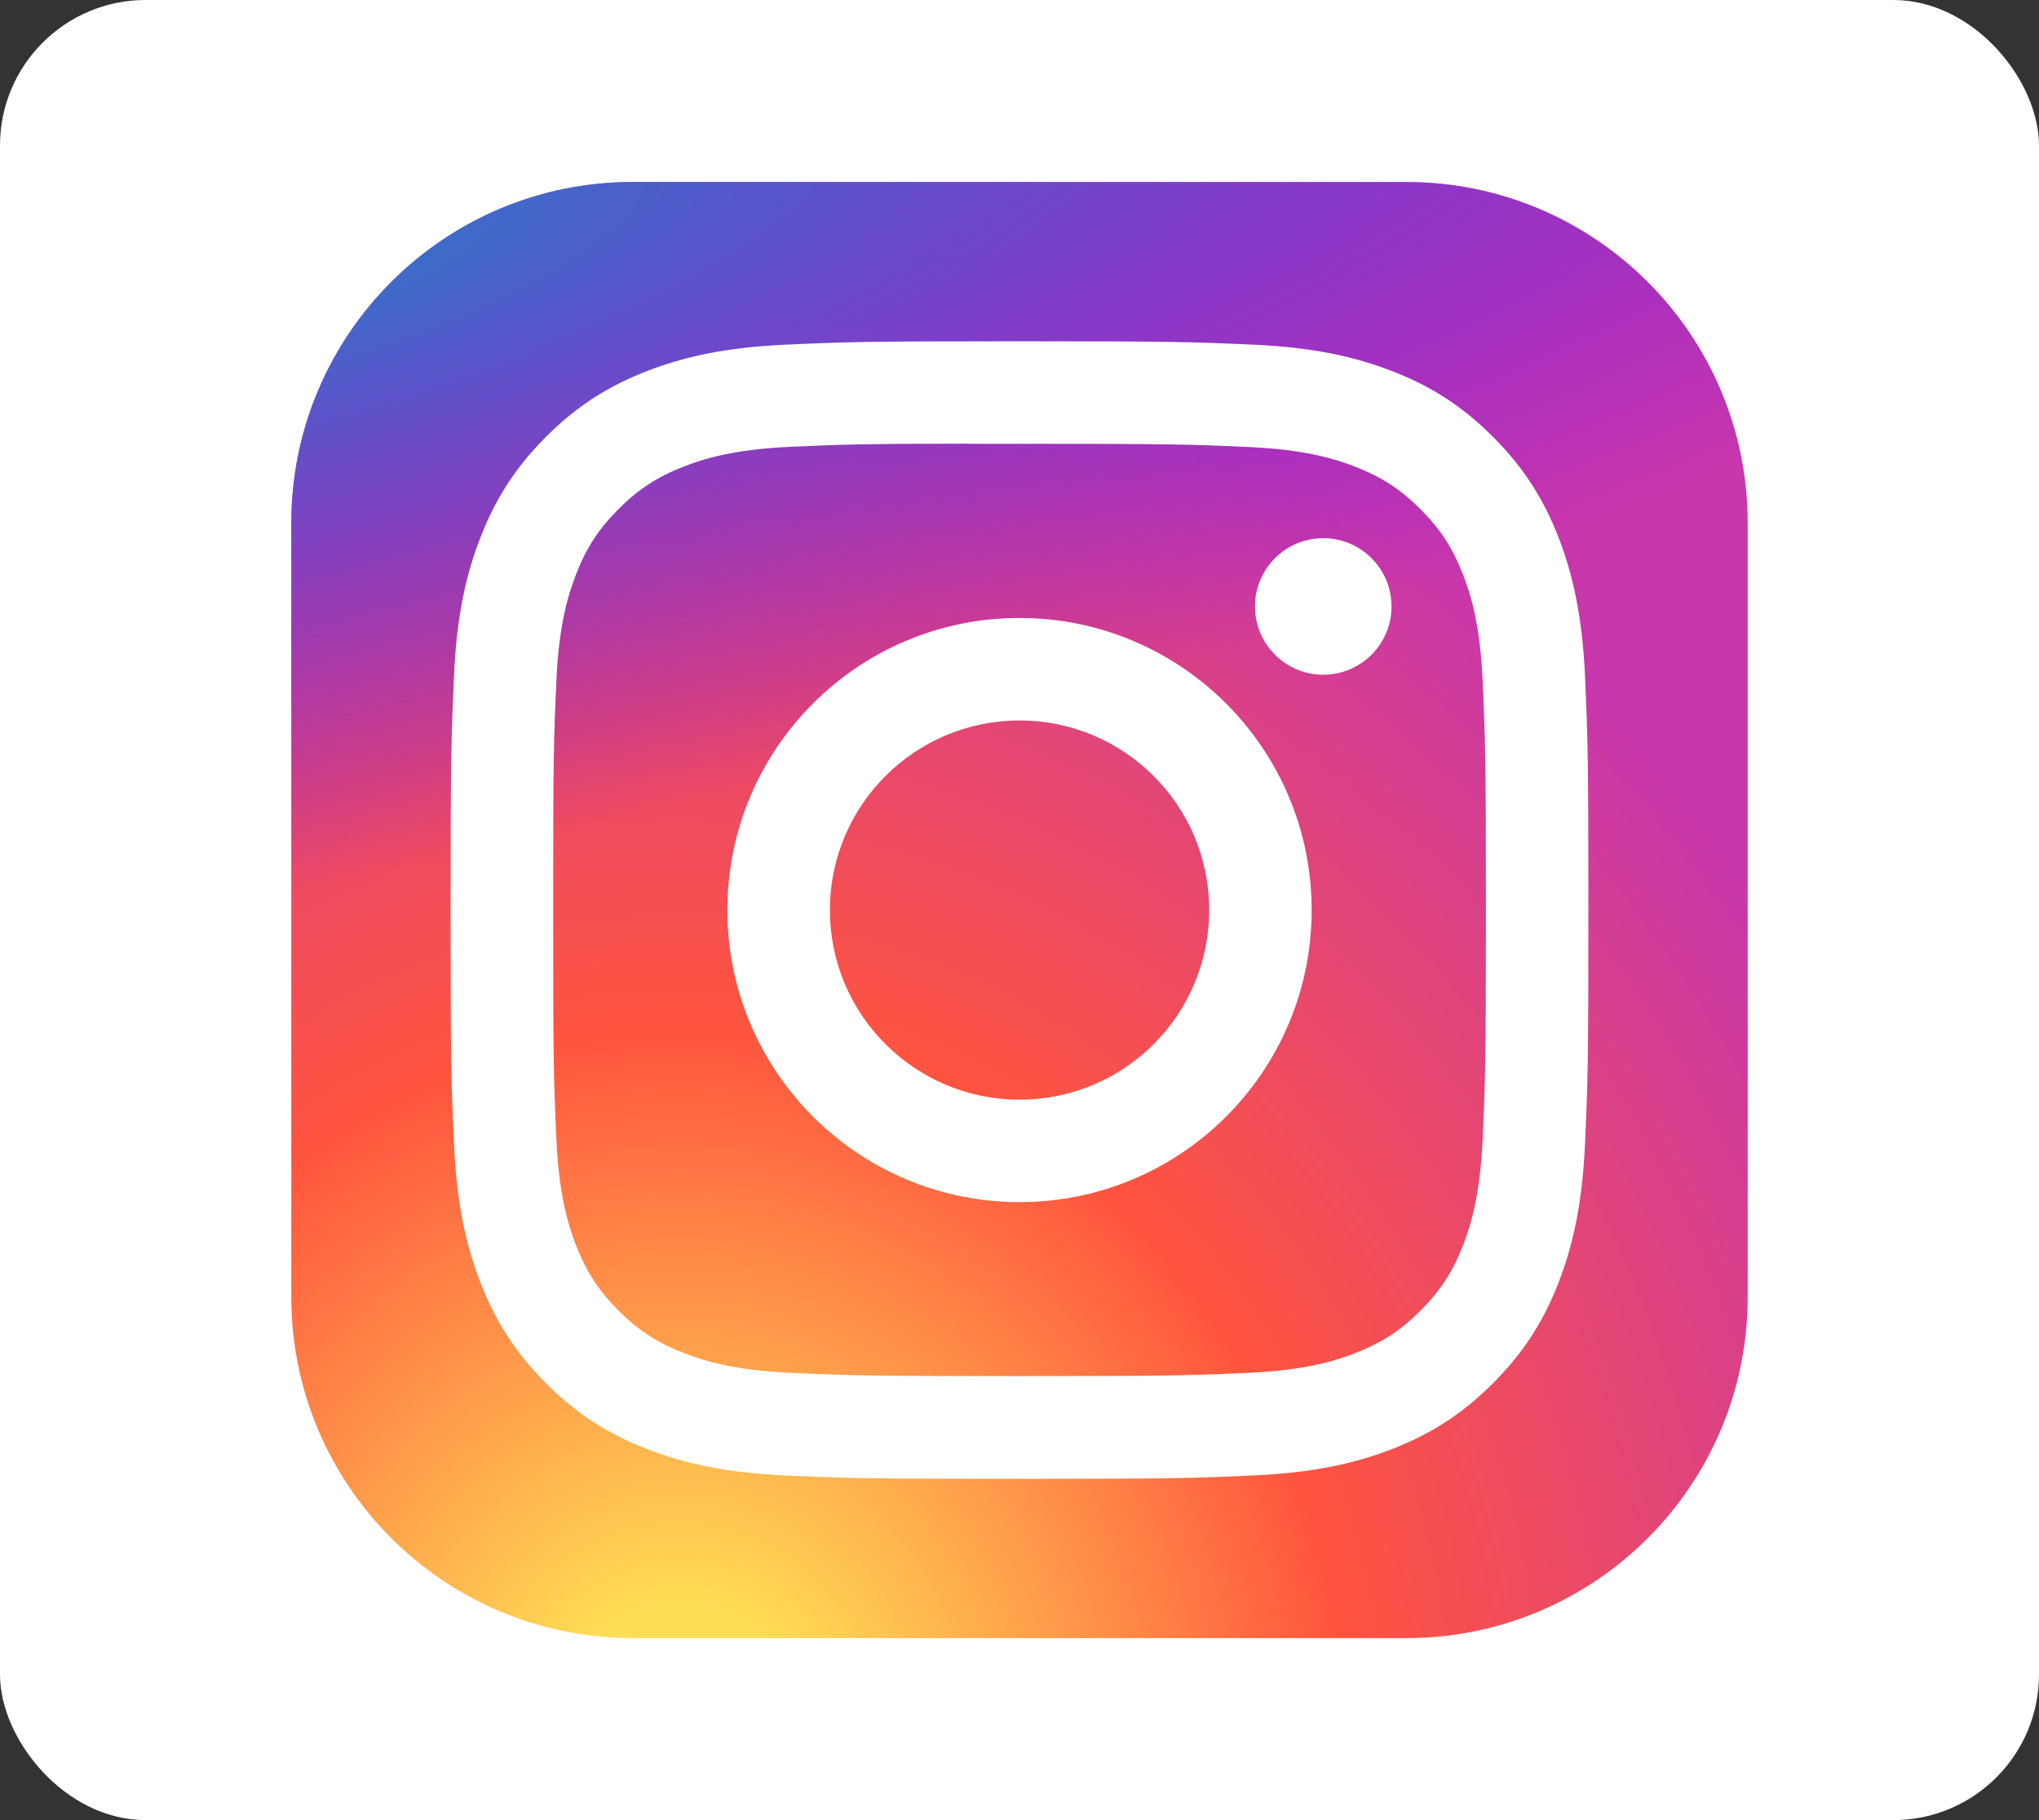 <svg width="56" height="50" viewBox="0 0 56 50" fill="none" xmlns="http://www.w3.org/2000/svg">
<rect x="0" y="0" width="56" height="50" fill="#333333" stroke="none"/>
<rect width="56" height="50" rx="4" fill="white"/>
<g clip-path="url(#clip0_184_275)">
<path d="M38.625 5H17.375C12.197 5 8 9.197 8 14.375V35.625C8 40.803 12.197 45 17.375 45H38.625C43.803 45 48 40.803 48 35.625V14.375C48 9.197 43.803 5 38.625 5Z" fill="url(#paint0_radial_184_275)"/>
<path d="M38.625 5H17.375C12.197 5 8 9.197 8 14.375V35.625C8 40.803 12.197 45 17.375 45H38.625C43.803 45 48 40.803 48 35.625V14.375C48 9.197 43.803 5 38.625 5Z" fill="url(#paint1_radial_184_275)"/>
<path d="M28.001 9.375C23.758 9.375 23.225 9.394 21.559 9.469C19.895 9.546 18.76 9.809 17.766 10.195C16.739 10.594 15.867 11.128 14.998 11.997C14.129 12.866 13.595 13.737 13.195 14.765C12.807 15.758 12.544 16.894 12.469 18.557C12.395 20.224 12.375 20.757 12.375 25C12.375 29.244 12.394 29.775 12.469 31.441C12.546 33.105 12.809 34.24 13.195 35.234C13.595 36.261 14.129 37.133 14.997 38.002C15.866 38.871 16.737 39.406 17.764 39.805C18.759 40.191 19.894 40.455 21.557 40.531C23.224 40.607 23.756 40.625 28 40.625C32.243 40.625 32.774 40.607 34.441 40.531C36.104 40.455 37.241 40.191 38.235 39.805C39.263 39.406 40.133 38.871 41.001 38.002C41.87 37.133 42.404 36.261 42.805 35.234C43.189 34.24 43.453 33.104 43.531 31.442C43.605 29.775 43.625 29.244 43.625 25C43.625 20.757 43.605 20.224 43.531 18.557C43.453 16.894 43.189 15.759 42.805 14.765C42.404 13.737 41.87 12.866 41.001 11.997C40.132 11.128 39.263 10.594 38.234 10.195C37.238 9.809 36.102 9.545 34.439 9.469C32.772 9.394 32.241 9.375 27.997 9.375H28.001ZM26.6 12.191C27.016 12.19 27.48 12.191 28.001 12.191C32.173 12.191 32.668 12.206 34.315 12.281C35.839 12.35 36.666 12.605 37.216 12.819C37.946 13.102 38.465 13.441 39.012 13.988C39.559 14.534 39.897 15.055 40.181 15.784C40.395 16.334 40.65 17.161 40.719 18.685C40.794 20.332 40.81 20.827 40.81 24.997C40.81 29.167 40.794 29.661 40.719 31.308C40.65 32.832 40.395 33.659 40.181 34.209C39.898 34.938 39.559 35.457 39.012 36.004C38.465 36.551 37.946 36.889 37.216 37.172C36.666 37.387 35.839 37.641 34.315 37.711C32.668 37.786 32.173 37.802 28.001 37.802C23.829 37.802 23.335 37.786 21.688 37.711C20.164 37.641 19.337 37.386 18.786 37.172C18.057 36.889 17.536 36.55 16.989 36.004C16.442 35.457 16.104 34.937 15.82 34.208C15.606 33.657 15.351 32.831 15.282 31.307C15.207 29.66 15.192 29.165 15.192 24.993C15.192 20.82 15.207 20.328 15.282 18.681C15.352 17.157 15.606 16.331 15.82 15.78C16.103 15.05 16.442 14.53 16.989 13.983C17.536 13.436 18.057 13.097 18.786 12.814C19.337 12.599 20.164 12.345 21.688 12.275C23.129 12.21 23.688 12.19 26.6 12.187V12.191ZM36.342 14.785C35.307 14.785 34.467 15.624 34.467 16.66C34.467 17.695 35.307 18.535 36.342 18.535C37.377 18.535 38.217 17.695 38.217 16.66C38.217 15.624 37.377 14.784 36.342 14.784V14.785ZM28.001 16.976C23.57 16.976 19.977 20.569 19.977 25C19.977 29.432 23.57 33.023 28.001 33.023C32.433 33.023 36.024 29.432 36.024 25C36.024 20.569 32.432 16.976 28.001 16.976H28.001ZM28.001 19.792C30.878 19.792 33.21 22.123 33.21 25C33.21 27.877 30.878 30.209 28.001 30.209C25.125 30.209 22.793 27.877 22.793 25C22.793 22.123 25.125 19.792 28.001 19.792Z" fill="white"/>
</g>
<defs>
<radialGradient id="paint0_radial_184_275" cx="0" cy="0" r="1" gradientUnits="userSpaceOnUse" gradientTransform="translate(18.625 48.081) rotate(-90) scale(39.643 36.871)">
<stop stop-color="#FFDD55"/>
<stop offset="0.1" stop-color="#FFDD55"/>
<stop offset="0.5" stop-color="#FF543E"/>
<stop offset="1" stop-color="#C837AB"/>
</radialGradient>
<radialGradient id="paint1_radial_184_275" cx="0" cy="0" r="1" gradientUnits="userSpaceOnUse" gradientTransform="translate(1.3 7.881) rotate(78.681) scale(17.721 73.045)">
<stop stop-color="#3771C8"/>
<stop offset="0.128" stop-color="#3771C8"/>
<stop offset="1" stop-color="#6600FF" stop-opacity="0"/>
</radialGradient>
<clipPath id="clip0_184_275">
<rect width="40" height="40" fill="white" transform="translate(8 5)"/>
</clipPath>
</defs>
</svg>
